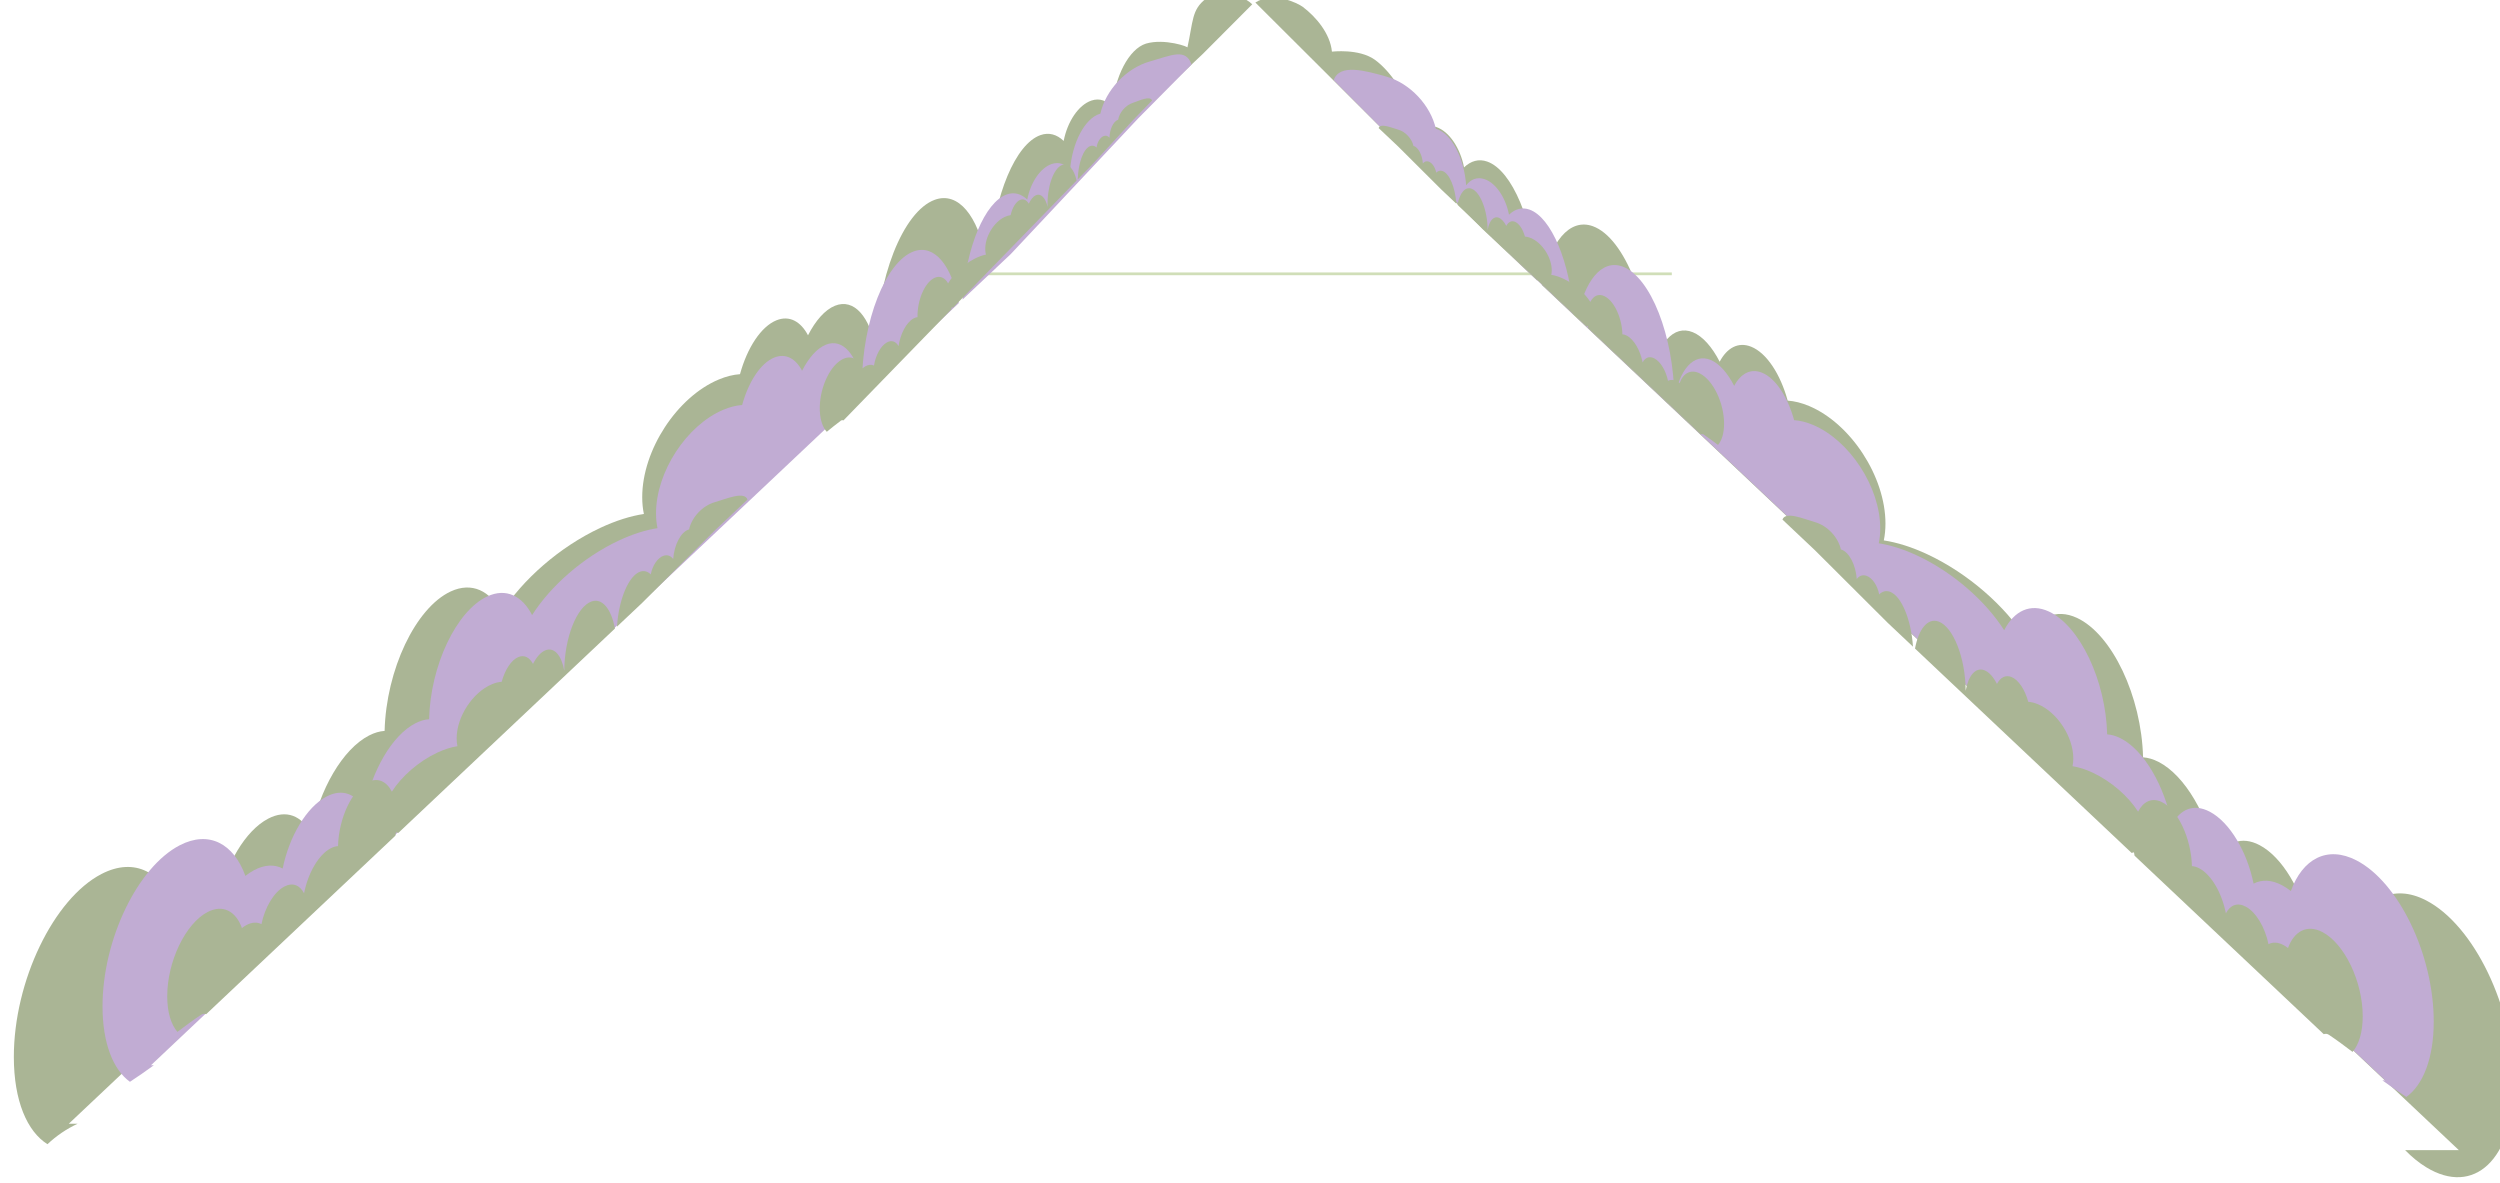 <?xml version="1.0" encoding="UTF-8"?>
<svg id="Capa_2" data-name="Capa 2" xmlns="http://www.w3.org/2000/svg" xmlns:xlink="http://www.w3.org/1999/xlink" viewBox="0 0 903.12 427.27">
  <defs>
    <style>
      .cls-1 {
        filter: url(#drop-shadow-7);
      }

      .cls-2 {
        fill: #aab595;
      }

      .cls-2, .cls-3 {
        stroke-width: 0px;
      }

      .cls-4 {
        filter: url(#drop-shadow-4);
      }

      .cls-3 {
        fill: #c1acd3;
      }

      .cls-5 {
        filter: url(#drop-shadow-8);
      }

      .cls-6 {
        filter: url(#drop-shadow-3);
      }

      .cls-7 {
        filter: url(#drop-shadow-1);
      }

      .cls-8 {
        filter: url(#drop-shadow-6);
      }

      .cls-9 {
        fill: none;
        stroke: #d0deb8;
        stroke-miterlimit: 10;
      }

      .cls-10 {
        filter: url(#drop-shadow-5);
      }

      .cls-11 {
        filter: url(#drop-shadow-2);
      }
    </style>
    <filter id="drop-shadow-1" filterUnits="userSpaceOnUse">
      <feOffset dx="5" dy="-2"/>
      <feGaussianBlur result="blur" stdDeviation="5"/>
      <feFlood flood-color="#1d1d1b" flood-opacity=".44"/>
      <feComposite in2="blur" operator="in"/>
      <feComposite in="SourceGraphic"/>
    </filter>
    <filter id="drop-shadow-2" filterUnits="userSpaceOnUse">
      <feOffset dx="5" dy="-2"/>
      <feGaussianBlur result="blur-2" stdDeviation="5"/>
      <feFlood flood-color="#1d1d1b" flood-opacity=".44"/>
      <feComposite in2="blur-2" operator="in"/>
      <feComposite in="SourceGraphic"/>
    </filter>
    <filter id="drop-shadow-3" filterUnits="userSpaceOnUse">
      <feOffset dx="5" dy="-2"/>
      <feGaussianBlur result="blur-3" stdDeviation="5"/>
      <feFlood flood-color="#1d1d1b" flood-opacity=".44"/>
      <feComposite in2="blur-3" operator="in"/>
      <feComposite in="SourceGraphic"/>
    </filter>
    <filter id="drop-shadow-4" filterUnits="userSpaceOnUse">
      <feOffset dx="5" dy="-2"/>
      <feGaussianBlur result="blur-4" stdDeviation="5"/>
      <feFlood flood-color="#1d1d1b" flood-opacity=".44"/>
      <feComposite in2="blur-4" operator="in"/>
      <feComposite in="SourceGraphic"/>
    </filter>
    <filter id="drop-shadow-5" filterUnits="userSpaceOnUse">
      <feOffset dx="5" dy="-2"/>
      <feGaussianBlur result="blur-5" stdDeviation="5"/>
      <feFlood flood-color="#1d1d1b" flood-opacity=".44"/>
      <feComposite in2="blur-5" operator="in"/>
      <feComposite in="SourceGraphic"/>
    </filter>
    <filter id="drop-shadow-6" filterUnits="userSpaceOnUse">
      <feOffset dx="5" dy="-2"/>
      <feGaussianBlur result="blur-6" stdDeviation="5"/>
      <feFlood flood-color="#1d1d1b" flood-opacity=".44"/>
      <feComposite in2="blur-6" operator="in"/>
      <feComposite in="SourceGraphic"/>
    </filter>
    <filter id="drop-shadow-7" filterUnits="userSpaceOnUse">
      <feOffset dx="5" dy="-2"/>
      <feGaussianBlur result="blur-7" stdDeviation="5"/>
      <feFlood flood-color="#1d1d1b" flood-opacity=".44"/>
      <feComposite in2="blur-7" operator="in"/>
      <feComposite in="SourceGraphic"/>
    </filter>
    <filter id="drop-shadow-8" filterUnits="userSpaceOnUse">
      <feOffset dx="5" dy="-2"/>
      <feGaussianBlur result="blur-8" stdDeviation="5"/>
      <feFlood flood-color="#1d1d1b" flood-opacity=".44"/>
      <feComposite in2="blur-8" operator="in"/>
      <feComposite in="SourceGraphic"/>
    </filter>
  </defs>
  <g id="Capa_1-2" data-name="Capa 1">
    <g>
      <line class="cls-9" x1="603.94" y1="98.92" x2="354.78" y2="98.92"/>
      <g class="cls-7">
        <path class="cls-2" d="m332.67,74.18c-11.46,4.2-21.08,28.47-21.24,54.26-2.11-11.95-7.88-18.8-14.81-15.99-3.62,1.47-6.99,5.34-9.73,10.67-2.64-5.02-6.72-7.28-11.36-5.43-5.63,2.26-10.6,9.97-13.21,19.48-2.42.17-5.01.8-7.71,1.94-14.98,6.28-27.61,25.42-27.61,42.49,0,2.19.21,4.21.6,6.07-4.77.72-10.11,2.38-15.81,5.05-14.71,6.9-28.06,18.71-35.61,30.6-4.05-7.92-10.71-11.22-18.37-7.66-12.67,5.91-23.31,28.28-23.87,50.37-1.78.12-3.65.65-5.6,1.65-9.6,4.93-17.93,19.48-21.04,35.41-3.21-6.41-8.89-8.8-15.45-5.34-8.21,4.32-15.3,16.42-17.96,29.51-3.34-1.77-7.43-1.66-11.88.76-1.16.63-2.3,1.39-3.42,2.27-4.76-13.22-14.92-18.78-26.92-12.57C14.42,326.65,0,356.37,0,383.82c0,15.81,4.8,26.93,12.15,31.52,3.19-3.01,6.86-5.52,10.91-7.4h-3.2l159.13-150.12c.16-.88.31-1.76.45-2.64.6.18,1.22.33,1.87.45l152.36-143.74,17.5-16.52c-2.85-15.32-9.97-24.31-18.5-21.19Z"/>
        <path class="cls-2" d="m352.73,93.9l3.33-3.14,16.39-15.46,57.08-53.84,17.84-17.9c-4.73-4.63-14.01-4.13-16.79-1.98-5.13,3.96-4.52,8.04-6.64,17.62.71-.21-8.16-3.43-14.95-1.45-6.19,1.93-11.4,12-12.17,23.14-1.84-2.51-4.52-3.58-7.55-2.56-4.68,1.58-8.69,7.65-10.02,14.58-2.46-2.34-5.3-3.18-8.36-2.11-9.04,3.16-16.76,21.79-18.16,43.1Z"/>
      </g>
      <g class="cls-11">
        <path class="cls-3" d="m50.57,386.82c-2.81,2.08-5.71,4.05-8.63,5.98-6.02-4.34-9.9-13.89-9.9-27.23,0-24.18,12.7-50.36,27.9-58.22,10.57-5.47,19.52-.57,23.71,11.07.99-.78,1.99-1.44,3.01-2,3.92-2.13,7.52-2.23,10.46-.67,2.34-11.53,8.59-22.19,15.82-25.99,5.78-3.05,10.78-.94,13.61,4.7,2.74-14.03,10.08-26.85,18.53-31.19,1.72-.88,3.36-1.35,4.93-1.45.49-19.46,9.87-39.16,21.03-44.37,6.75-3.14,12.61-.23,16.18,6.75,6.65-10.47,18.41-20.88,31.37-26.95,5.02-2.35,9.72-3.81,13.93-4.45-.34-1.64-.53-3.42-.53-5.35,0-15.04,11.13-31.9,24.32-37.43,2.38-1,4.66-1.56,6.79-1.71,2.3-8.38,6.68-15.17,11.64-17.16,4.09-1.63,7.68.36,10.01,4.78,2.41-4.69,5.38-8.1,8.57-9.4,6.1-2.48,11.19,3.56,13.05,14.08.14-22.72,8.61-44.09,18.71-47.79,7.51-2.75,13.79,5.17,16.3,18.66l-15.41,14.55-134.2,126.61c-.57-.11-1.12-.24-1.65-.4-.12.78-.26,1.55-.4,2.33L49.54,386.82h1.04Z"/>
        <path class="cls-3" d="m342.74,110.2l2.93-2.77,14.44-13.62,46.15-49.14,19.19-19.37c-2.12-6.04-7.31-3.28-15.04-1.11-8.61,2.42-16.03,10.44-17.9,18.88-.07.02-.15.04-.22.05-5.45,1.7-10.04,10.57-10.72,20.38-1.62-2.21-3.98-3.15-6.65-2.25-4.12,1.39-7.65,6.74-8.83,12.84-2.17-2.06-4.67-2.8-7.36-1.86-7.96,2.78-14.76,19.19-16,37.96Z"/>
      </g>
      <g class="cls-6">
        <path class="cls-2" d="m903.12,393.37c0,27.44-14.42,40.86-31.67,30.29-2.63-1.61-5.18-3.7-7.6-6.17h19.41l-159.13-150.12c-.16-.88-.31-1.76-.45-2.64-.6.18-1.22.33-1.87.45l-152.36-143.74-17.5-16.52c2.85-15.32,9.97-24.31,18.5-21.19,11.46,4.2,21.08,28.47,21.24,54.26,2.11-11.95,7.88-18.8,14.81-15.99,3.62,1.47,6.99,5.34,9.73,10.67,2.64-5.02,6.72-7.28,11.36-5.43,5.63,2.26,10.6,9.97,13.21,19.48,2.42.17,5.01.8,7.71,1.94,14.98,6.28,27.61,25.42,27.61,42.49,0,2.19-.21,4.21-.6,6.07,4.77.72,10.11,2.38,15.81,5.05,14.71,6.9,28.06,18.71,35.61,30.6,4.05-7.92,10.71-11.22,18.37-7.66,12.67,5.91,23.31,28.28,23.87,50.37,1.78.12,3.65.65,5.6,1.65,9.6,4.93,17.93,19.48,21.04,35.41,3.21-6.41,8.89-8.8,15.45-5.34,8.21,4.32,15.3,16.42,17.96,29.51,3.34-1.77,7.43-1.66,11.88.76,1.16.63,2.3,1.39,3.42,2.27,4.76-13.22,14.92-18.78,26.92-12.57,17.25,8.93,31.67,38.65,31.67,66.1Z"/>
        <path class="cls-2" d="m550.39,103.45l-3.33-3.14-16.39-15.46-57.14-56.98-25.04-24.96c6.48-4.09,15.24.14,17.2,1.62,4.72,3.57,9.83,9.57,10.47,16.12.08.02,9.7-1.18,15.45,2.9,6.24,4.44,13.93,15.76,14.7,26.9,1.84-2.51,4.52-3.58,7.55-2.56,4.68,1.58,8.69,7.65,10.02,14.58,2.46-2.34,5.3-3.18,8.36-2.11,9.04,3.16,16.76,21.79,18.16,43.1Z"/>
      </g>
      <g class="cls-4">
        <path class="cls-3" d="m855.65,392.29c2.81,2.08,5.71,4.05,8.63,5.98,6.02-4.34,9.9-13.89,9.9-27.23,0-24.18-12.7-50.36-27.9-58.22-10.57-5.47-19.52-.57-23.71,11.07-.99-.78-1.99-1.44-3.01-2-3.92-2.13-7.52-2.23-10.46-.67-2.34-11.53-8.59-22.19-15.82-25.99-5.78-3.05-10.78-.94-13.61,4.7-2.74-14.03-10.08-26.85-18.53-31.19-1.72-.88-3.36-1.35-4.93-1.45-.49-19.46-9.87-39.16-21.03-44.37-6.75-3.14-12.61-.23-16.18,6.75-6.65-10.47-18.41-20.88-31.37-26.95-5.02-2.35-9.72-3.81-13.93-4.45.34-1.64.53-3.42.53-5.35,0-15.04-11.13-31.9-24.32-37.43-2.38-1-4.66-1.56-6.79-1.71-2.3-8.38-6.68-15.17-11.64-17.16-4.09-1.63-7.68.36-10.01,4.78-2.41-4.69-5.38-8.1-8.57-9.4-6.1-2.48-11.19,3.56-13.05,14.08-.14-22.72-8.61-44.09-18.71-47.79-7.51-2.75-13.79,5.17-16.3,18.66l15.41,14.55,134.2,126.61c.57-.11,1.12-.24,1.65-.4.12.78.26,1.55.4,2.33l140.17,132.23h-1.04Z"/>
        <path class="cls-3" d="m563.48,115.67l-2.93-2.77-14.44-13.62-48.29-47.19-21.03-21.14c2.12-6.04,11.29-3.46,19.01-1.29,8.61,2.42,16.03,10.44,17.9,18.88.07.02.15.04.22.05,5.45,1.7,10.04,10.57,10.72,20.38,1.62-2.21,3.98-3.15,6.65-2.25,4.12,1.39,7.65,6.74,8.83,12.84,2.17-2.06,4.67-2.8,7.36-1.86,7.96,2.78,14.76,19.19,16,37.96Z"/>
      </g>
      <g class="cls-10">
        <path class="cls-2" d="m836.26,375.78c2.94,1.97,5.77,4.08,8.59,6.22,2.28-2.64,3.68-7.07,3.68-12.86,0-12.64-6.64-26.33-14.59-30.45-5.53-2.86-10.21-.3-12.4,5.79-.52-.41-1.04-.76-1.58-1.05-2.05-1.11-3.93-1.17-5.47-.35-1.23-6.03-4.49-11.6-8.27-13.59-3.02-1.59-5.64-.49-7.12,2.46-1.43-7.34-5.27-14.04-9.69-16.31-.9-.46-1.76-.7-2.58-.76-.26-10.17-5.16-20.48-10.99-23.2-3.53-1.64-6.6-.12-8.46,3.53-3.48-5.48-9.63-10.92-16.4-14.09-2.63-1.23-5.09-1.99-7.28-2.33.18-.86.28-1.79.28-2.8,0-7.86-5.82-16.68-12.72-19.57-1.24-.53-2.44-.82-3.55-.89-1.2-4.38-3.49-7.93-6.08-8.97-2.14-.85-4.02.19-5.23,2.5-1.26-2.46-2.81-4.24-4.48-4.91-3.19-1.29-5.85,1.86-6.82,7.37-.07-11.88-4.5-23.06-9.78-24.99-3.93-1.44-7.21,2.7-8.52,9.76l8.06,7.61,70.18,66.21c.3-.06.58-.12.86-.21.06.41.13.81.21,1.22l68.35,64.48c.57-.22,1.22-.2,1.83.21Z"/>
        <path class="cls-2" d="m686.05,235.6l-1.53-1.45-7.55-7.12-26.32-26.25-11.74-11.08c1.11-3.16,7.72-.22,11.75.92,4.5,1.27,8.38,5.46,9.36,9.87.04,0,.08.02.12.03,2.85.89,5.25,5.53,5.61,10.66.85-1.16,2.08-1.65,3.48-1.18,2.16.73,4,3.52,4.62,6.72,1.13-1.08,2.44-1.46,3.85-.97,4.16,1.46,7.72,10.04,8.36,19.85Z"/>
      </g>
      <g class="cls-8">
        <path class="cls-2" d="m610.51,159.03c1.75,1.18,3.44,2.43,5.12,3.7,1.36-1.57,2.19-4.21,2.19-7.66,0-7.53-3.95-15.68-8.68-18.13-3.29-1.7-6.08-.18-7.38,3.45-.31-.24-.62-.45-.94-.62-1.22-.66-2.34-.69-3.26-.21-.73-3.59-2.67-6.91-4.92-8.09-1.8-.95-3.36-.29-4.24,1.46-.85-4.37-3.14-8.36-5.77-9.71-.53-.27-1.05-.42-1.54-.45-.15-6.06-3.07-12.19-6.55-13.81-2.1-.98-3.93-.07-5.04,2.1-2.07-3.26-5.73-6.5-9.76-8.39-1.56-.73-3.03-1.19-4.34-1.38.11-.51.16-1.06.16-1.66,0-4.68-3.46-9.93-7.57-11.65-.74-.31-1.45-.49-2.11-.53-.72-2.61-2.08-4.72-3.62-5.34-1.27-.51-2.39.11-3.12,1.49-.75-1.46-1.68-2.52-2.67-2.93-1.9-.77-3.48,1.11-4.06,4.38-.04-7.07-2.68-13.73-5.82-14.88-2.34-.86-4.29,1.61-5.07,5.81l4.8,4.53,41.78,39.41c.18-.03.35-.07.51-.12.04.24.08.48.12.72l40.69,38.38c.34-.13.73-.12,1.09.12Z"/>
        <path class="cls-2" d="m521.09,75.58l-.91-.86-4.49-4.24-15.67-15.62-6.99-6.6c.66-1.88,4.59-.13,7,.55,2.68.75,4.99,3.25,5.57,5.88.02,0,.05.01.07.02,1.7.53,3.13,3.29,3.34,6.35.5-.69,1.24-.98,2.07-.7,1.28.43,2.38,2.1,2.75,4,.67-.64,1.45-.87,2.29-.58,2.48.87,4.6,5.98,4.98,11.82Z"/>
      </g>
      <g class="cls-1">
        <path class="cls-2" d="m67.68,368.55c-2.94,1.97-5.77,4.08-8.59,6.22-2.28-2.64-3.68-7.07-3.68-12.86,0-12.64,6.64-26.33,14.59-30.45,5.53-2.86,10.21-.3,12.4,5.79.52-.41,1.04-.76,1.58-1.05,2.05-1.11,3.93-1.17,5.47-.35,1.23-6.03,4.49-11.6,8.27-13.59,3.02-1.59,5.64-.49,7.12,2.46,1.43-7.34,5.27-14.04,9.69-16.31.9-.46,1.76-.7,2.58-.76.26-10.17,5.16-20.48,10.99-23.2,3.53-1.64,6.6-.12,8.46,3.53,3.48-5.48,9.63-10.92,16.4-14.09,2.63-1.23,5.09-1.99,7.28-2.33-.18-.86-.28-1.79-.28-2.8,0-7.86,5.82-16.68,12.72-19.57,1.24-.53,2.44-.82,3.55-.89,1.2-4.38,3.49-7.93,6.08-8.97,2.14-.85,4.02.19,5.23,2.5,1.26-2.46,2.81-4.24,4.48-4.91,3.19-1.29,5.85,1.86,6.82,7.37.07-11.88,4.5-23.06,9.78-24.99,3.93-1.44,7.21,2.7,8.52,9.76l-8.06,7.61-70.18,66.21c-.3-.06-.58-.12-.86-.21-.06.41-.13.81-.21,1.22l-68.35,64.48c-.57-.22-1.22-.2-1.83.21Z"/>
        <path class="cls-2" d="m217.89,228.37l1.53-1.45,7.55-7.12,26.32-26.25,11.74-11.08c-1.11-3.16-7.72-.22-11.75.92-4.5,1.27-8.38,5.46-9.36,9.87-.04,0-.08.02-.12.03-2.85.89-5.25,5.53-5.61,10.66-.85-1.16-2.08-1.65-3.48-1.18-2.16.73-4,3.52-4.62,6.72-1.13-1.08-2.44-1.46-3.85-.97-4.16,1.46-7.72,10.04-8.36,19.85Z"/>
      </g>
      <g class="cls-5">
        <path class="cls-2" d="m298.63,154.07c-1.69,1.25-3.33,2.58-4.95,3.92-1.42-1.51-2.37-4.11-2.52-7.56-.33-7.52,3.27-15.83,7.89-18.49,3.21-1.84,6.06-.44,7.52,3.12.3-.25.6-.48.91-.66,1.19-.72,2.31-.79,3.25-.35.57-3.62,2.37-7.02,4.57-8.3,1.76-1.03,3.34-.44,4.3,1.28.66-4.4,2.77-8.49,5.34-9.95.52-.3,1.03-.46,1.51-.52-.11-6.06,2.54-12.31,5.94-14.08,2.06-1.07,3.92-.24,5.12,1.88,1.93-3.35,5.44-6.74,9.39-8.81,1.53-.8,2.97-1.32,4.27-1.57-.13-.5-.21-1.06-.24-1.66-.2-4.68,3.03-10.07,7.06-11.97.73-.34,1.43-.55,2.09-.62.6-2.64,1.87-4.81,3.39-5.49,1.25-.56,2.39,0,3.18,1.35.69-1.49,1.56-2.59,2.54-3.04,1.87-.85,3.53.96,4.25,4.2-.26-7.07,2.08-13.83,5.17-15.12,2.3-.96,4.36,1.42,5.32,5.58l-4.6,4.73-40.03,41.19c-.18-.03-.35-.06-.52-.1-.03.24-.06.49-.09.73l-38.98,40.11c-.35-.12-.73-.09-1.08.17Z"/>
        <path class="cls-2" d="m384.34,66.81l.87-.9,4.31-4.43,14.98-16.29,6.7-6.89c-.74-1.85-4.59.07-6.97.85-2.64.87-4.84,3.46-5.31,6.11-.02,0-.05.01-.07.02-1.67.6-2.98,3.42-3.06,6.48-.53-.67-1.28-.93-2.1-.61-1.26.49-2.29,2.2-2.57,4.11-.7-.61-1.49-.81-2.32-.48-2.44.97-4.33,6.17-4.46,12.02Z"/>
      </g>
    </g>
  </g>
</svg>